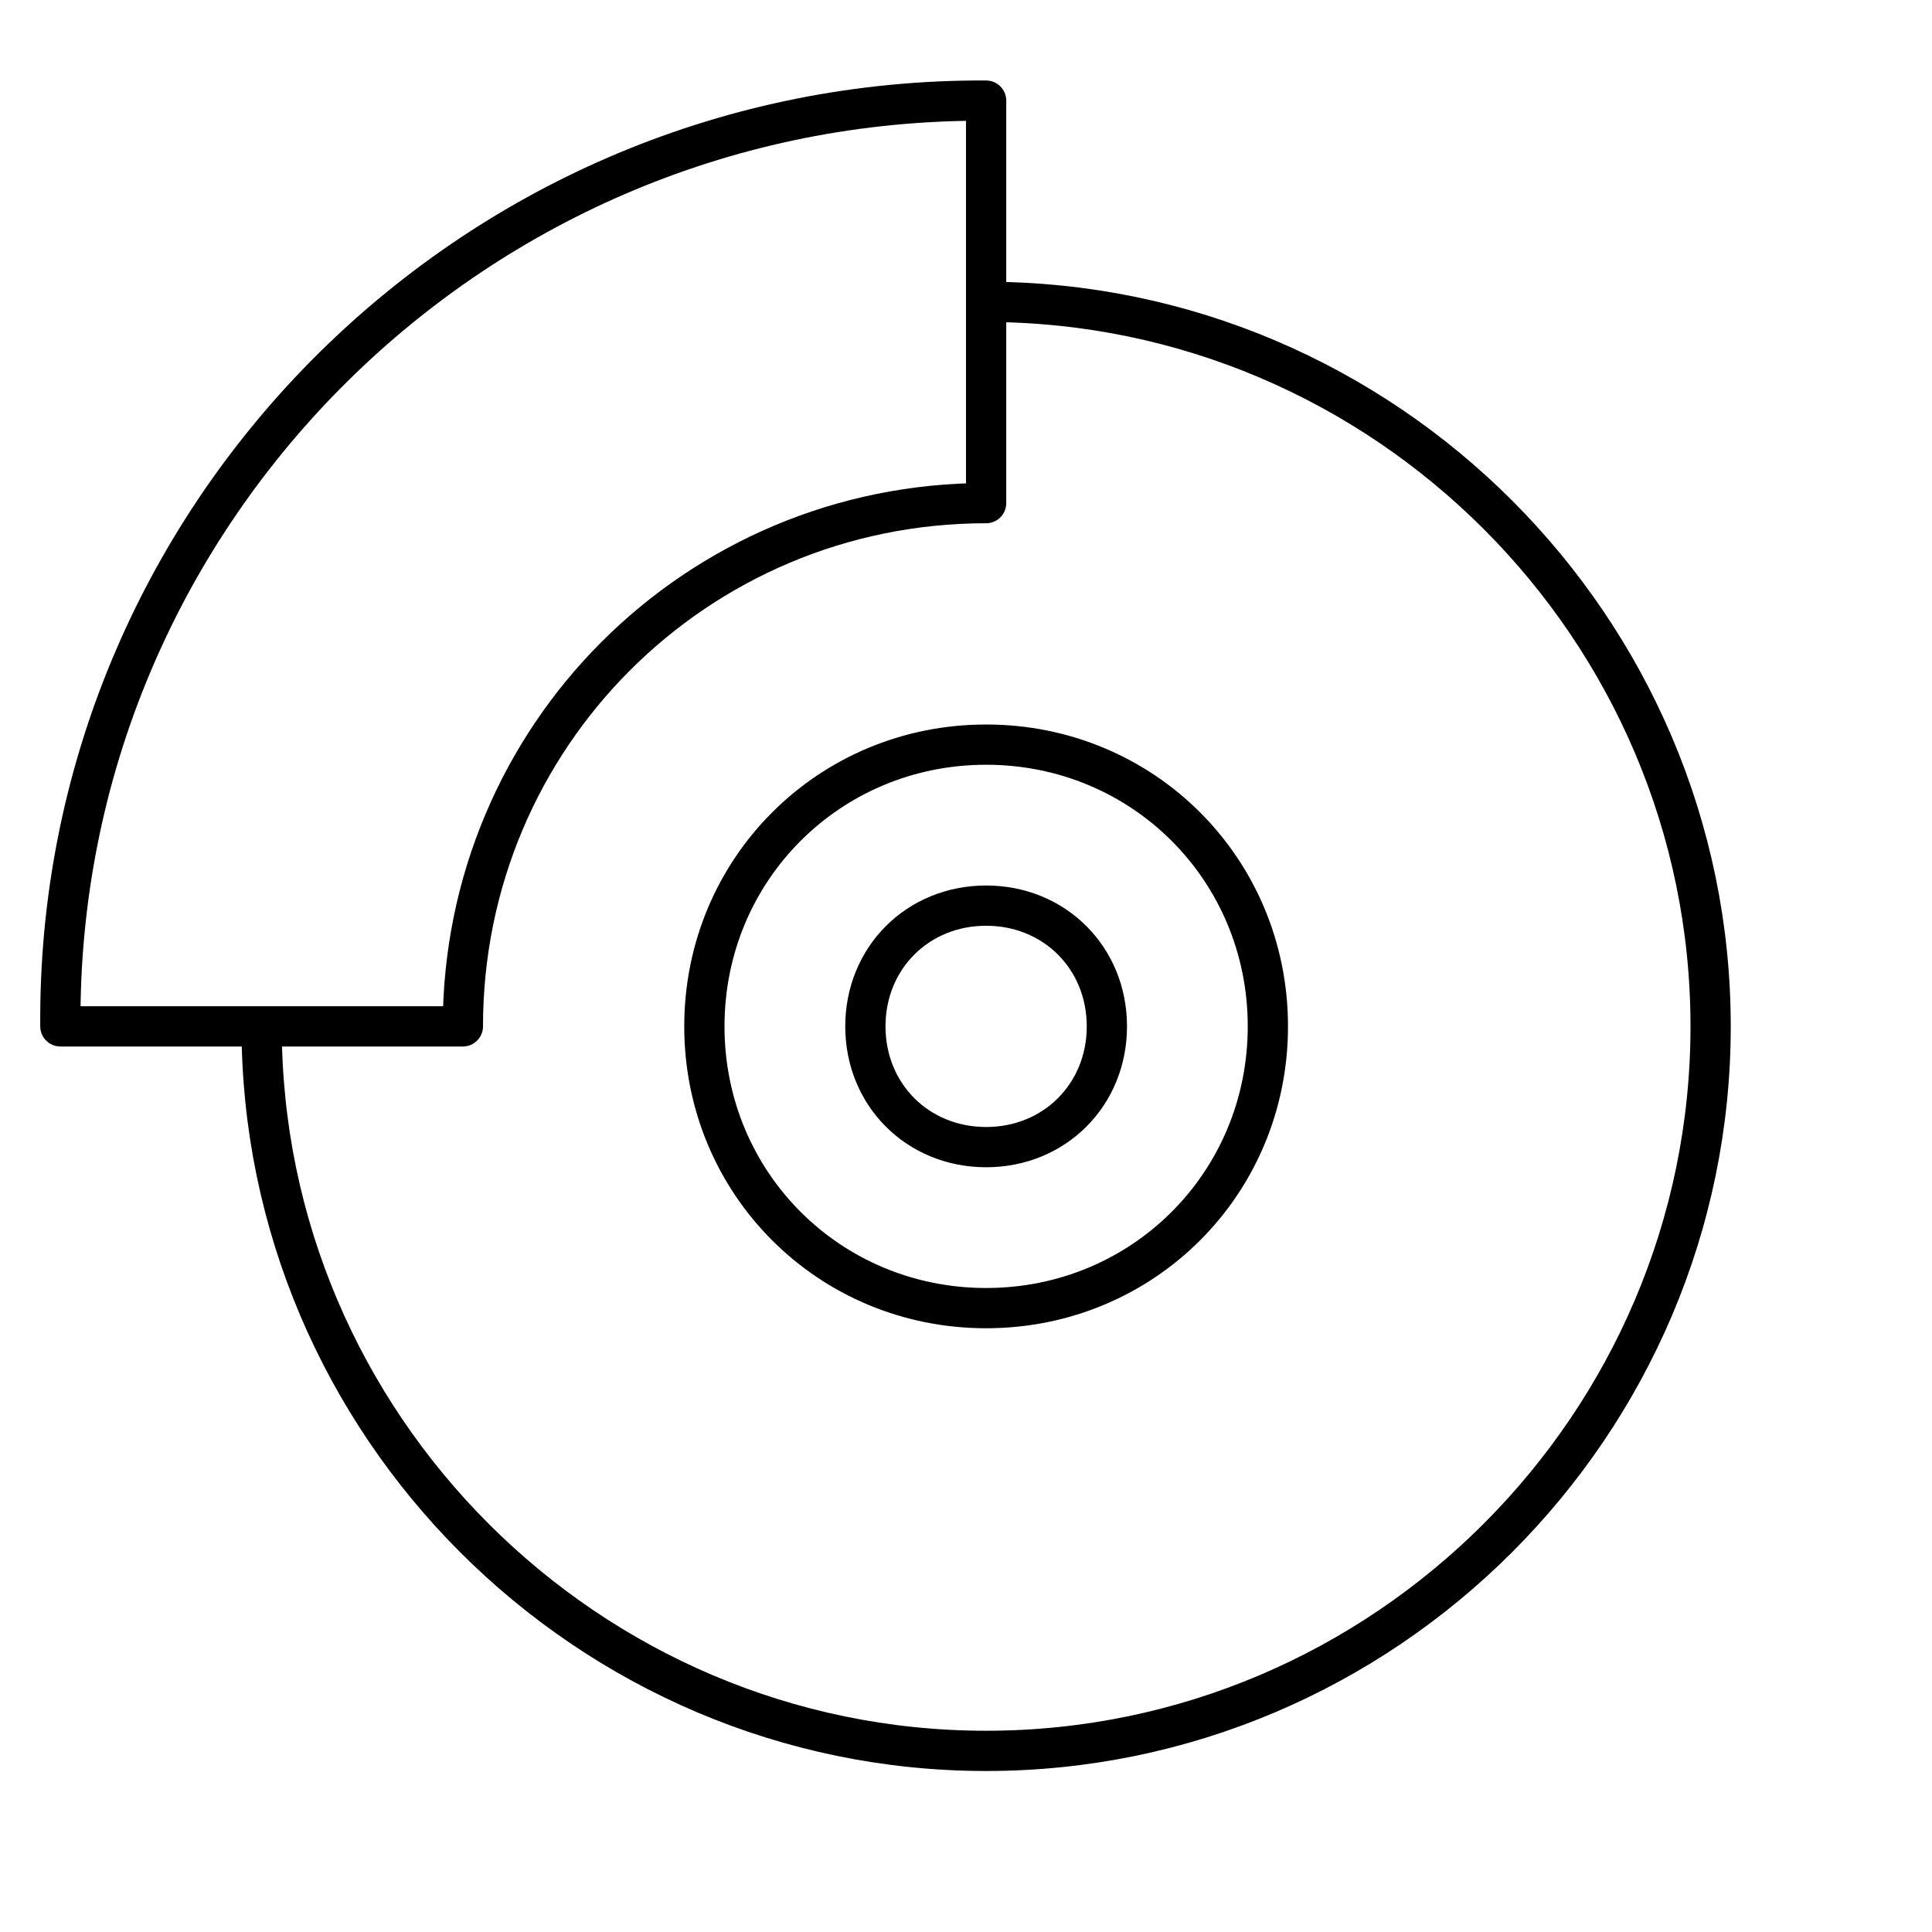 <?xml version="1.0" encoding="UTF-8" standalone="no"?>
<svg width="48px" height="48px" viewBox="0 0 48 48" version="1.1" xmlns="http://www.w3.org/2000/svg" xmlns:xlink="http://www.w3.org/1999/xlink">
    <!-- Generator: sketchtool 46.2 (44496) - http://www.bohemiancoding.com/sketch -->
    <title>brake-pad-large</title>
    <desc>Created with sketchtool.</desc>
    <defs></defs>
    <g id="icons-published" stroke="none" stroke-width="1" fill="none" fill-rule="evenodd">
        <g id="briefing" transform="translate(0, -282)"></g>
        <g id="brake-pad-large" stroke="#000000" stroke-linejoin="round">
            <path d="M24.5,7.5 C34.4,7.5 42.5,15.6 42.5,25.5 C42.5,35.4 34.4,43.5 24.5,43.5 C14.6,43.5 6.5,35.4 6.5,25.5" id="Shape"></path>
            <path d="M1.5,25.5 C1.4,12.9 11.6,2.6 24.2,2.5 L24.5,2.5 L24.5,12.5 C17.3,12.5 11.5,18.3 11.5,25.5 L1.5,25.5 Z M31.5,25.5 C31.5,21.6 28.4,18.5 24.5,18.5 C20.6,18.5 17.5,21.6 17.5,25.5 C17.5,29.4 20.6,32.5 24.5,32.5 C28.4,32.5 31.5,29.4 31.5,25.5 Z" id="Shape"></path>
            <path d="M27.5,25.5 C27.5,23.8 26.2,22.5 24.5,22.5 C22.8,22.5 21.5,23.8 21.5,25.5 C21.5,27.2 22.8,28.5 24.5,28.5 C26.2,28.5 27.5,27.2 27.5,25.5 Z" id="Shape"></path>
        </g>
    </g>
</svg>